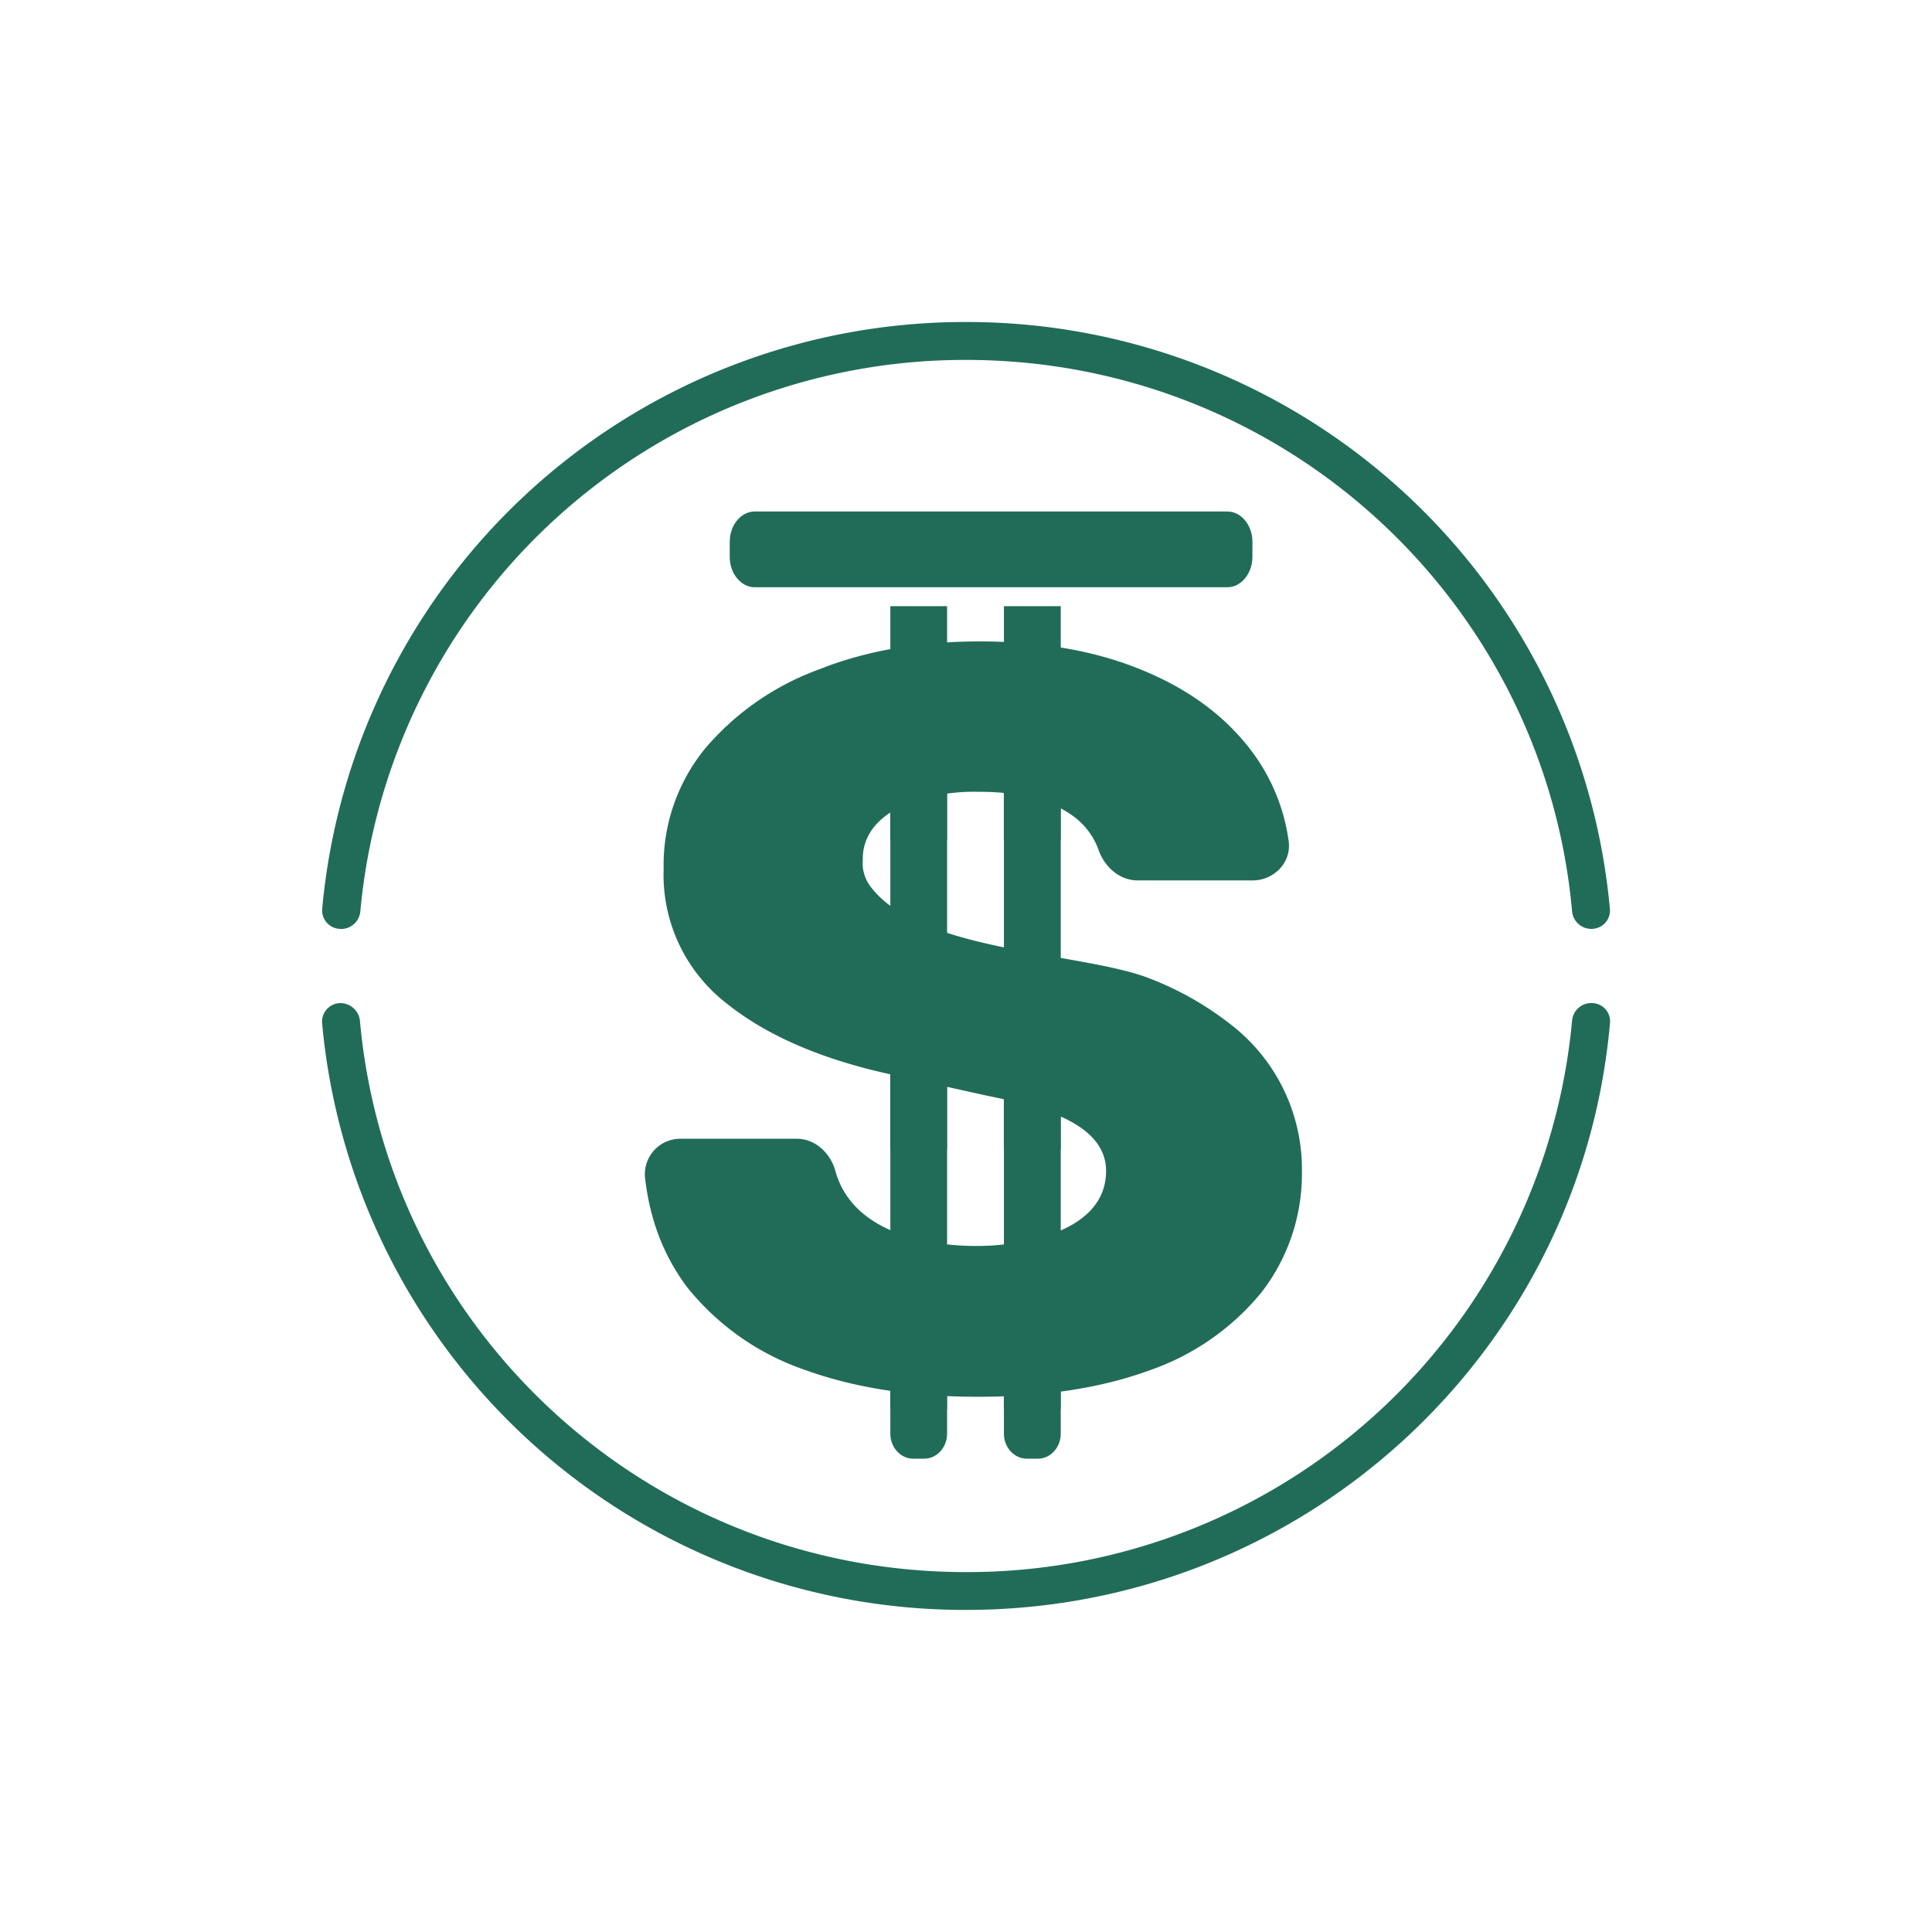 <svg xmlns="http://www.w3.org/2000/svg" width="24" height="24" fill="none" viewBox="0 0 24 24">
    <path fill="#216C58" d="M9.375 6.354c-.17 0-.31.169-.31.376v.188c0 .207.14.377.31.377h5.873c.169 0 .31-.17.31-.377V6.73c0-.207-.141-.376-.31-.376zm2.39 1.176v10.28c0 .17-.127.31-.282.31h-.141c-.155 0-.282-.14-.282-.31V7.53zm1.412 0v10.28c0 .17-.127.31-.282.31h-.141c-.156 0-.283-.14-.283-.31V7.53z"/>
    <path fill="#216C58" d="M11.34 9.958a2.4 2.4 0 0 1 .82-.122c.489 0 .856.094 1.114.263a.9.9 0 0 1 .377.47c.07.19.245.368.485.368h1.425c.254 0 .485-.212.447-.49a2.4 2.4 0 0 0-.484-1.148q-.494-.636-1.356-.983c-.574-.235-1.242-.348-1.995-.348-.743 0-1.411.113-2 .348a3.37 3.37 0 0 0-1.411.979c-.346.422-.53.955-.518 1.5a2.02 2.02 0 0 0 .79 1.676c.509.405 1.196.696 2.052.88l1.083.24c.489.108 1.571.273 1.571.955 0 .762-1.044.932-1.609.932-.673 0-1.553-.193-1.755-.937-.057-.202-.235-.395-.48-.395H8.46a.44.44 0 0 0-.447.485c.06.527.235.978.527 1.364a3.2 3.2 0 0 0 1.458 1.022q.926.336 2.156.334 1.235 0 2.131-.33a3.1 3.1 0 0 0 1.388-.97c.331-.429.507-.958.5-1.5a2.27 2.27 0 0 0-.904-1.84 3.9 3.9 0 0 0-.984-.555c-.833-.33-2.884-.325-3.482-1.158a.48.48 0 0 1-.085-.32v-.005q-.002-.231.151-.414c.104-.122.259-.226.47-.3"/>
    <path fill="#216C58" d="M11.764 9.35h-.705v1.083h.705zm0 3.85h-.705v1.073h.705zm0 3.228h-.705v1.077h.705zm1.412-7.077h-.706v1.082h.706zm0 3.849h-.706v1.073h.706zm0 3.228h-.706v1.077h.706z"/>
    <path fill="#216C58" d="M19.769 12.46a.24.24 0 0 0-.24.217 7.543 7.543 0 0 1-7.53 6.852c-3.952 0-7.184-3.007-7.528-6.852a.245.245 0 0 0-.24-.216.23.23 0 0 0-.23.245A8.017 8.017 0 0 0 12 19.999c4.197 0 7.642-3.204 8-7.293a.226.226 0 0 0-.232-.245M4.236 11.54a.24.24 0 0 0 .24-.217A7.543 7.543 0 0 1 12 4.471c3.953 0 7.185 3.007 7.529 6.851a.24.24 0 0 0 .24.217c.136 0 .24-.113.23-.245A8.02 8.02 0 0 0 12 4a8.02 8.02 0 0 0-7.998 7.294.23.23 0 0 0 .23.245z"/>
</svg>
